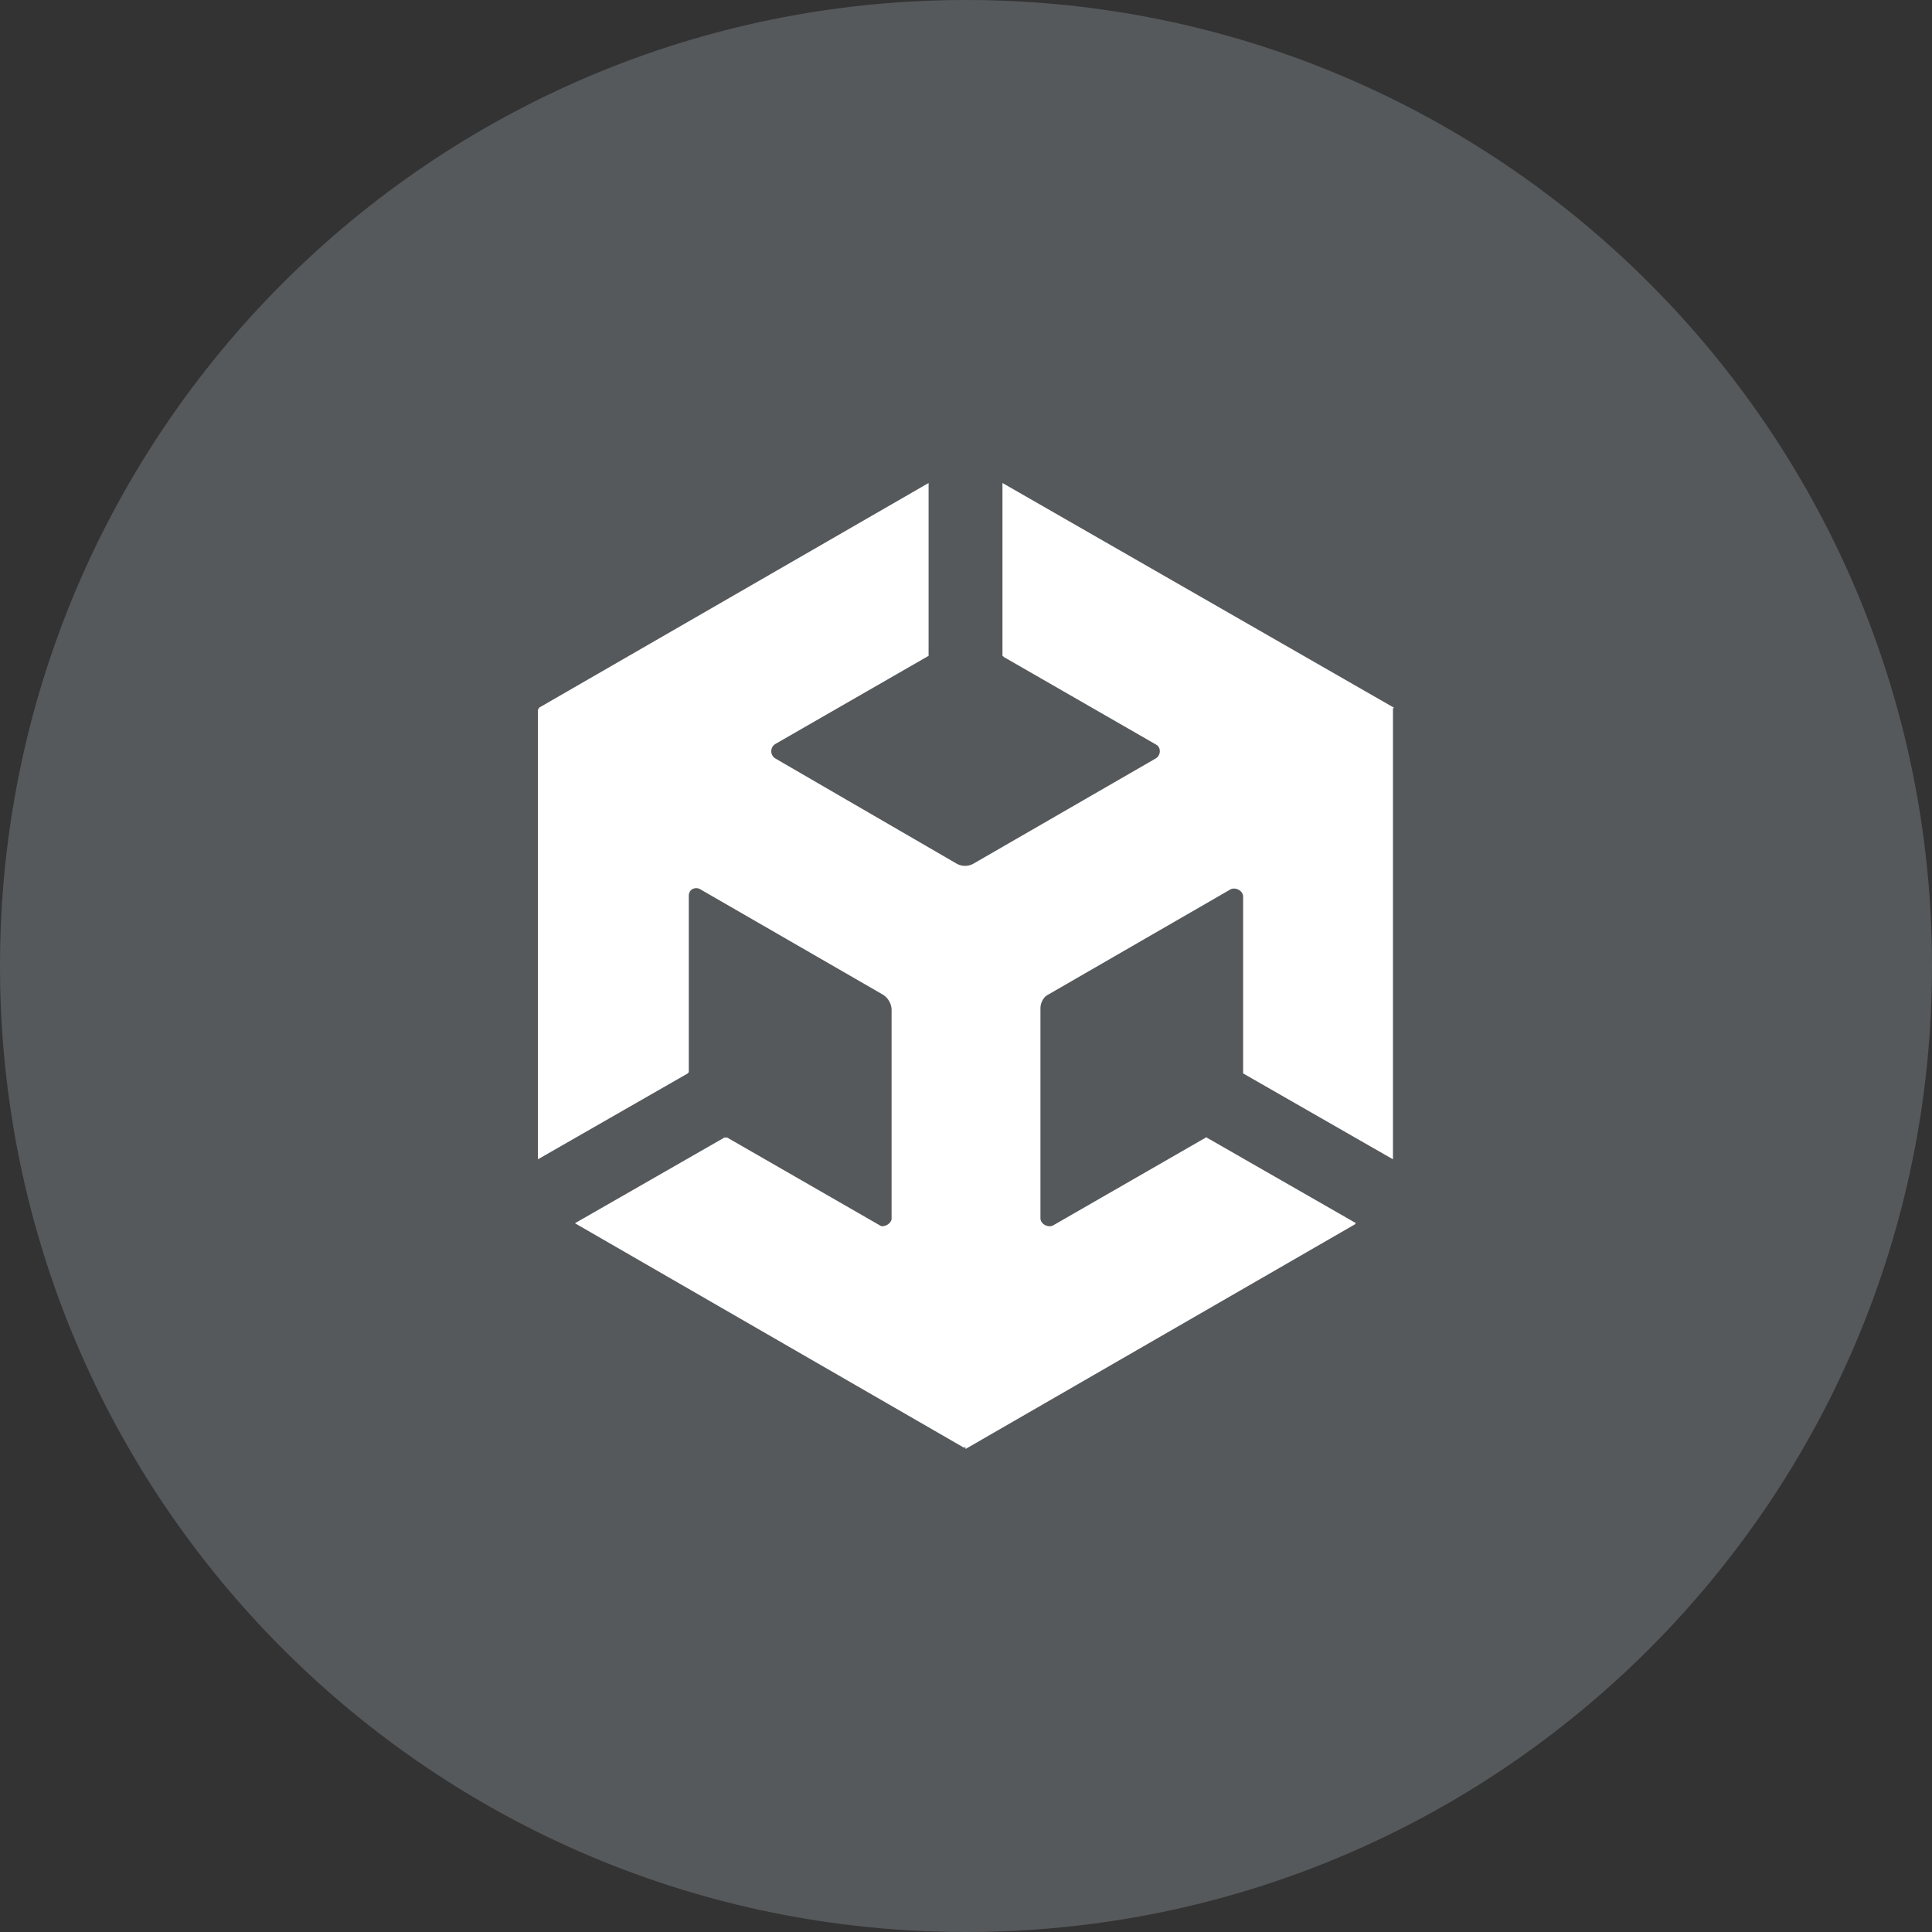 <svg width="1024" height="1024" fill="none" xmlns="http://www.w3.org/2000/svg"><rect width="100%" height="100%" fill="#333333" stroke="none"/><g clip-path="url(#a)"><path d="M512 1024c282.77 0 512-229.23 512-512S794.77 0 512 0 0 229.23 0 512s229.23 512 512 512Z" fill="#56595B"/><path d="M738.88 375.13 531.33 256v91.6l.53.3v.22l81 46.59a4 4 0 0 1 1.27 1.2 4.5 4.5 0 0 1-.415 5.08 4.51 4.51 0 0 1-1.385 1.14L516 457.73a9.102 9.102 0 0 1-9 0l-95.83-55.59a4.5 4.5 0 0 1 0-7.94l81-46.59V256L285.65 375.13v.87l-.53-.31v238.76l79.42-45.53v-.23l.53-.3v-93.72a4.391 4.391 0 0 1 1.11-2.83 4.232 4.232 0 0 1 5.25-.35l96.36 55.59a9.836 9.836 0 0 1 4.77 7.94v111.2c-.41 2.06-2.76 3.78-5.27 3.7a4.576 4.576 0 0 1-1.08-.52l-81-46.59-.53.3-.53-.3-79.42 45.53 206.48 119.13v-.61l.53.31v.83l206.49-119.13-.19-.11.72-.42-79.42-45.54-81 46.59c-2.65 1.59-6.88-.53-6.88-3.71V534.5a9 9 0 0 1 2.41-6.13 8.395 8.395 0 0 1 1.83-1.28L652 471.5c2.65-1.59 6.88.53 6.88 3.71v93.72l79.42 45.53v-238.8l-.19-.11.77-.42Z" fill="#fff"/></g><defs><clipPath id="a"><path fill="#fff" d="M0 0h1024v1024H0z"/></clipPath></defs></svg>